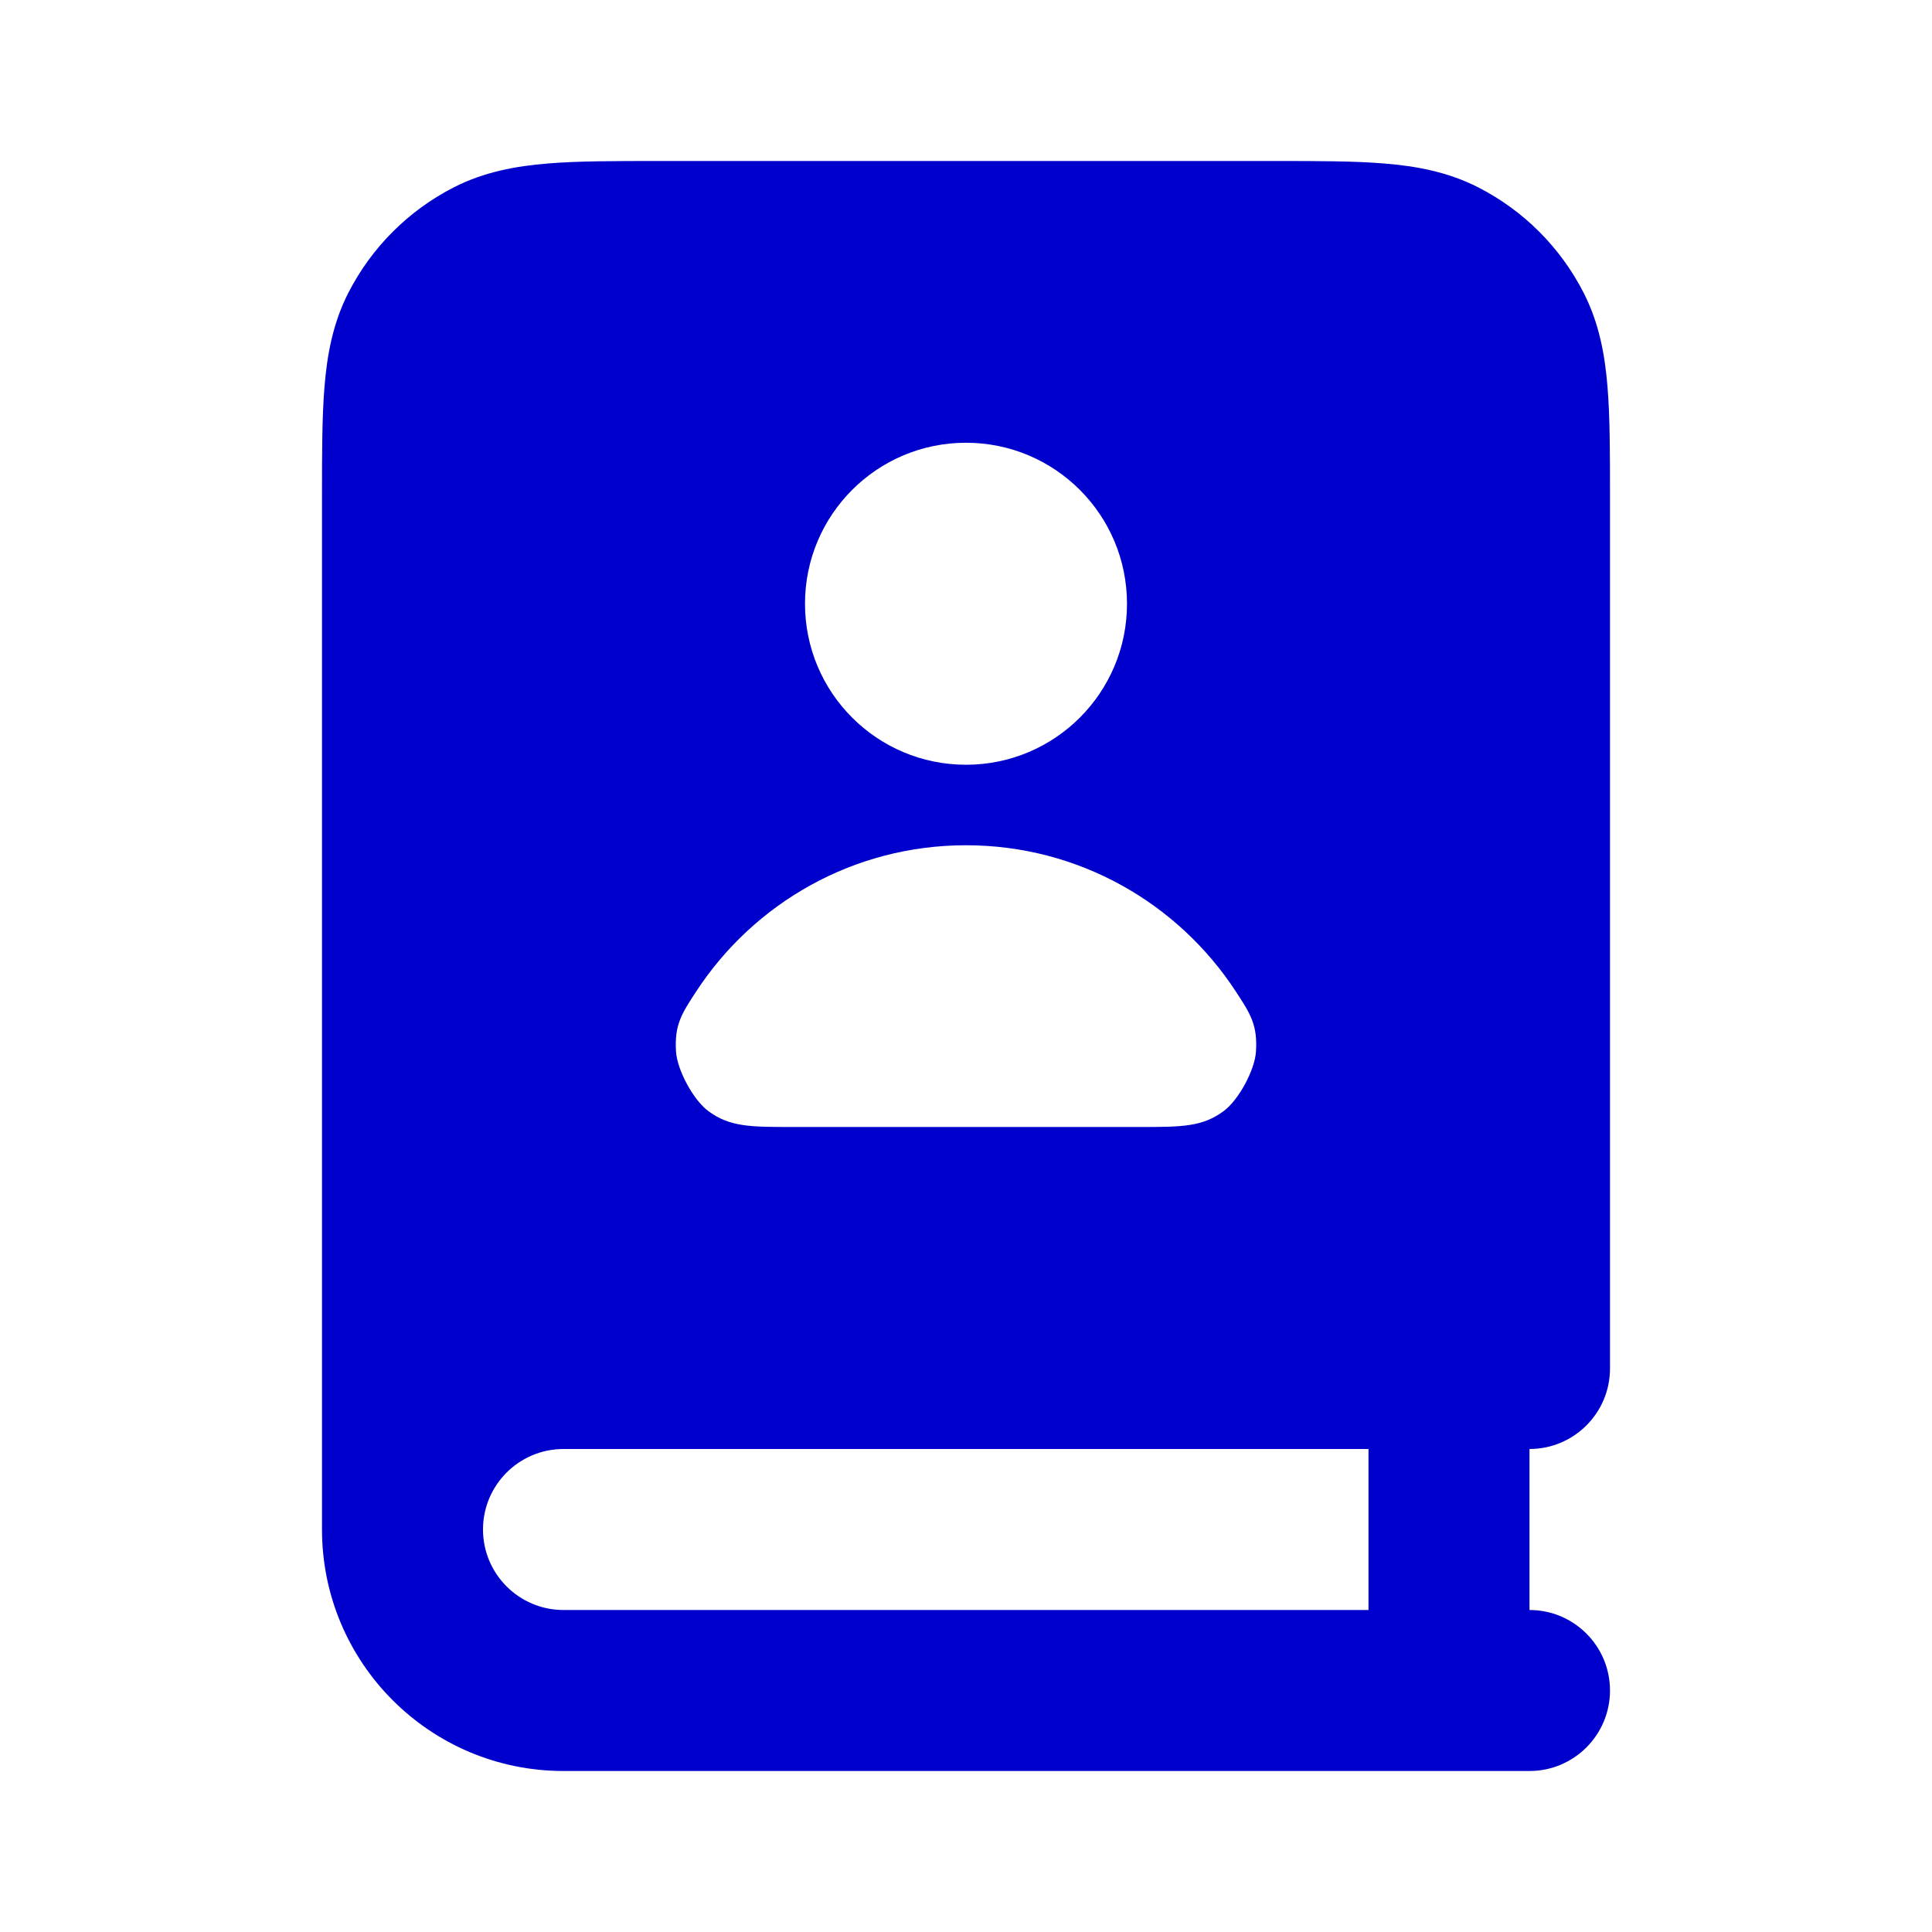 <svg width="24" height="24" viewBox="0 0 24 24" fill="none" xmlns="http://www.w3.org/2000/svg">
<path fill-rule="evenodd" clip-rule="evenodd" d="M8.161 2H15.838C16.366 2 16.82 2 17.195 2.031C17.59 2.063 17.984 2.134 18.362 2.327C18.927 2.615 19.385 3.074 19.673 3.638C19.866 4.016 19.937 4.41 19.969 4.805C20 5.18 20 5.634 20 6.161V17C20 17.552 19.552 18 19 18V20C19.552 20 20 20.448 20 21C20 21.552 19.552 22 19 22H7C5.343 22 4 20.657 4 19V6.161C4 5.634 4 5.18 4.031 4.805C4.063 4.41 4.134 4.016 4.327 3.638C4.615 3.074 5.074 2.615 5.638 2.327C6.016 2.134 6.41 2.063 6.805 2.031C7.18 2 7.634 2 8.161 2ZM6 19C6 19.552 6.448 20 7 20H17V18H7C6.448 18 6 18.448 6 19ZM10 7.5C10 6.395 10.895 5.5 12 5.5C13.105 5.5 14 6.395 14 7.5C14 8.605 13.105 9.5 12 9.5C10.895 9.5 10 8.605 10 7.5ZM12 10.5C10.598 10.5 9.364 11.222 8.65 12.314C8.467 12.593 8.376 12.732 8.398 13.066C8.413 13.293 8.612 13.662 8.795 13.799C9.062 14 9.322 14 9.843 14H14.157C14.678 14 14.938 14 15.205 13.799C15.388 13.662 15.587 13.293 15.602 13.066C15.624 12.732 15.533 12.593 15.35 12.314C14.636 11.222 13.402 10.5 12 10.5Z" fill="#0000CC"/>
</svg>
